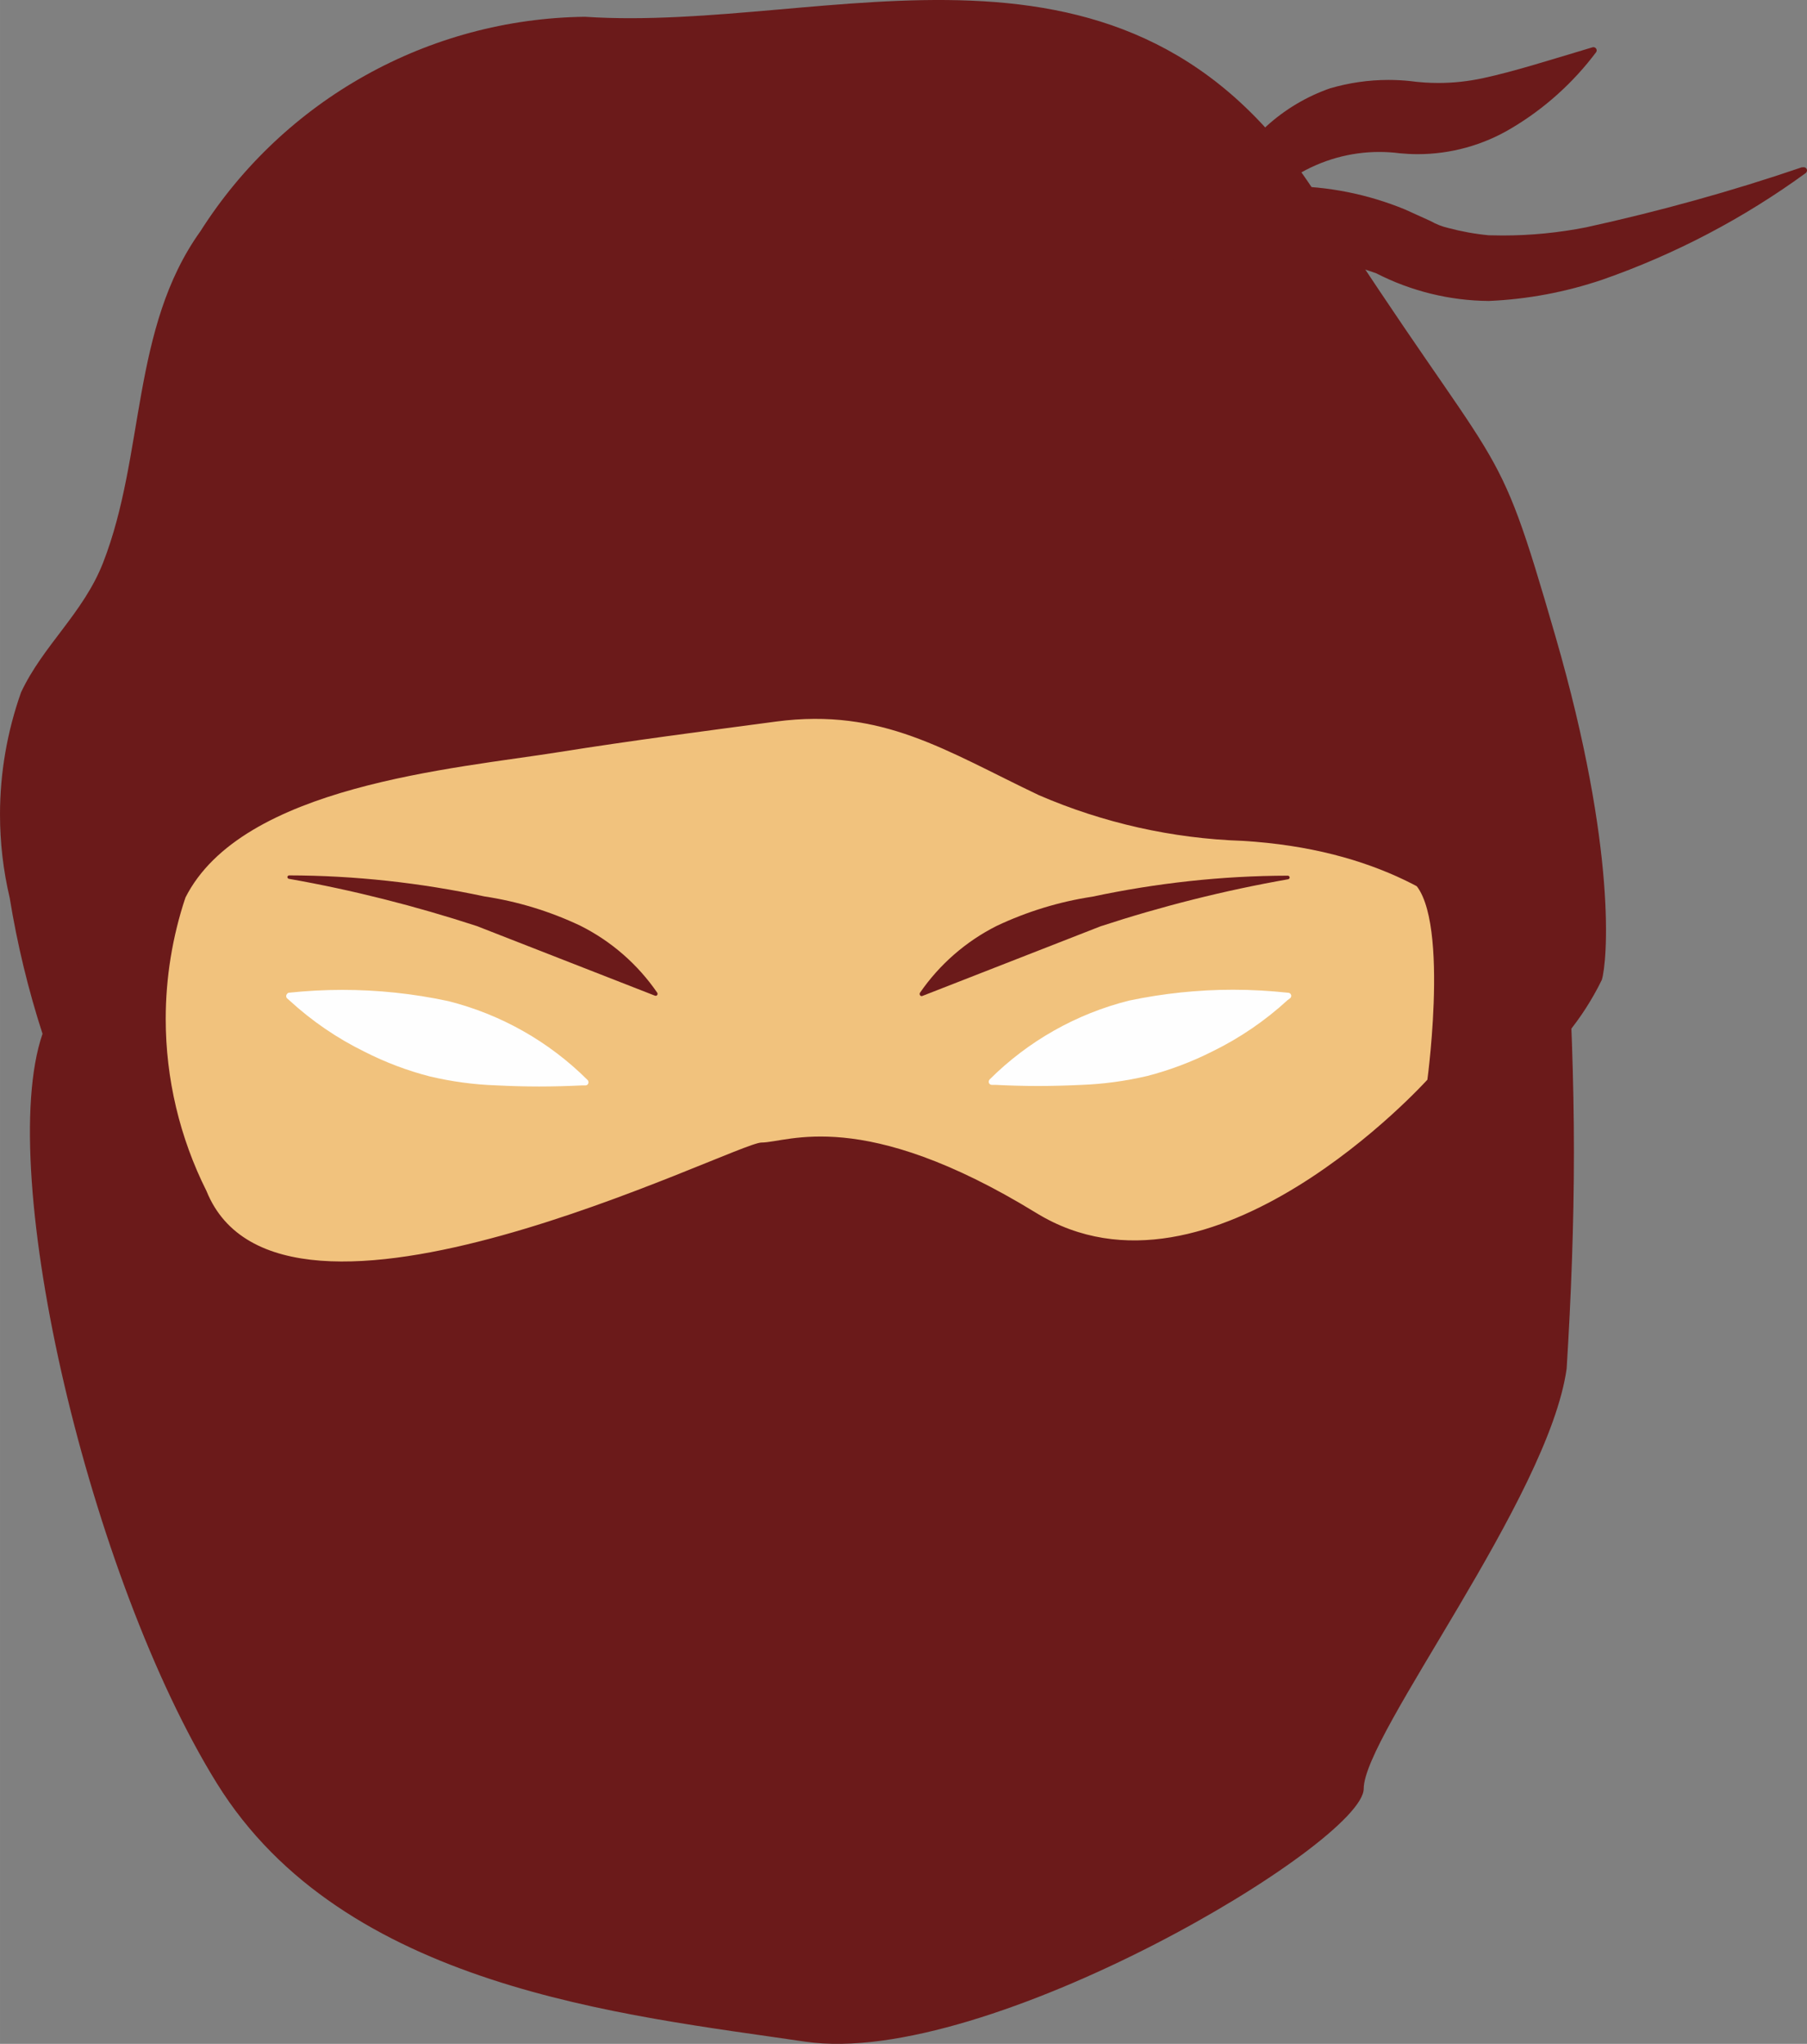 <?xml version="1.0" encoding="UTF-8"?>
<!DOCTYPE svg PUBLIC "-//W3C//DTD SVG 1.1//EN" "http://www.w3.org/Graphics/SVG/1.1/DTD/svg11.dtd">
<!-- Creator: CorelDRAW 2020 (64-Bit) -->
<svg xmlns="http://www.w3.org/2000/svg" xml:space="preserve" width="163.787mm" height="185.199mm" version="1.1" style="shape-rendering:geometricPrecision; text-rendering:geometricPrecision; image-rendering:optimizeQuality; fill-rule:evenodd; clip-rule:evenodd"
viewBox="0 0 9678.23 10943.53"
 xmlns:xlink="http://www.w3.org/1999/xlink"
 xmlns:xodm="http://www.corel.com/coreldraw/odm/2003">
 <rect x="0" y="0" width="9678.23" height="10943.53" fill="#808080" stroke="none"/>
 <defs>
  <style type="text/css">
   <![CDATA[
    .fil1 {fill:#FEFEFE;fill-rule:nonzero}
    .fil2 {fill:#6B1A1A;fill-rule:nonzero}
    .fil0 {fill:#F1C27D;fill-rule:nonzero}
   ]]>
  </style>
 </defs>
 <g id="Layer_x0020_1">
  <ellipse class="fil0" cx="4310.17" cy="5537.59" rx="4082.13" ry="4990.1"/>
  <path class="fil1" d="M1544.84 5315.59c95.73,-10.22 192.65,-15.5 288.9,-15.5 190.2,0 380.4,20.11 566.32,59.99 282.44,70.79 540.81,217.01 746.95,422.56 3.07,3.27 4.81,7.62 4.81,12.13 0,4.51 -1.74,8.85 -4.84,12.12 -2.85,2.98 -6.81,4.67 -10.94,4.69l-17.59 0c-76.42,3.67 -153.79,5.88 -230.61,5.88 -76.82,0 -154.18,-2.21 -230.45,-6.08 -118.93,-3.95 -238.21,-20.26 -353.91,-47.51 -121.62,-31.05 -240.04,-75.98 -351.74,-132.88 -145.63,-71.36 -281.17,-163.92 -400.6,-273.64l-13.68 -12.12c-3,-3.13 -4.66,-7.33 -4.66,-11.68 0,-4.35 1.65,-8.54 4.61,-11.72 1.84,-2.74 4.41,-4.91 7.42,-6.26l-0.01 0.01z"/>
  <path class="fil2" d="M1547.97 4687.09c351.78,0.6 703.06,39.43 1046.95,112.77 177.12,26.66 350.25,79.49 512.14,156.16 165.93,82.75 308.36,206.75 413.24,359.6 0.98,1.71 1.53,3.71 1.53,5.74 0,3.81 -1.92,7.37 -5.1,9.47 -1.54,0.69 -3.2,1.03 -4.89,1.03 -1.68,0 -3.35,-0.35 -4.89,-1.03l-953.31 -372.49c-328.19,-107.04 -665.13,-192.84 -1005.63,-252.71 -5.05,-0.49 -8.78,-4.78 -8.78,-9.84 0,-0.56 0.05,-1.12 0.14,-1.67 1.45,-3.68 4.7,-6.35 8.6,-7.03l-0.01 -0.01z"/>
  <path class="fil1" d="M6896.48 5354.67c-119.33,109.71 -254.57,202.2 -400.14,273.64 -111.86,56.55 -230.44,101.52 -351.97,132.91 -115.94,27.09 -235.03,43.46 -354.12,47.72 -76.32,3.57 -153.68,5.78 -230.5,5.78 -76.81,0 -154.18,-2.21 -230.44,-6.08l-17.59 0c-9.14,-0.21 -16.2,-7.61 -16.2,-16.59 0,-0.27 0.01,-0.54 0.02,-0.8 0.31,-4.18 1.95,-8.15 4.69,-11.33 206.23,-205.68 464.87,-351.83 747.34,-422.55 182.74,-38.38 370.09,-58.13 557.11,-58.13 98.78,0 198.54,5.93 296.66,16.46 8.17,0.82 14.45,7.84 14.45,16.2 0,0.69 -0.04,1.38 -0.13,2.06 -0.36,4.09 -2.33,7.89 -5.47,10.55l-13.69 10.16z"/>
  <path class="fil2" d="M6899.61 4707.81c-340.21,59.59 -677.81,144.66 -1005.55,252.11l-953.3 372.49c-1.41,0.88 -2.77,1.14 -4.14,1.14 -4.37,0 -8.33,-2.61 -10.06,-6.62 -0.67,-1.61 -1.01,-3.34 -1.01,-5.08 0,-1.74 0.34,-3.47 1.01,-5.08 104.59,-152.31 246.52,-276.17 411.61,-359.18 162.06,-76.52 334.97,-129.66 512.37,-156.45 343.65,-73.09 695.14,-111.88 1046.62,-112.49 0.11,0.02 0.11,0.02 0.11,0.02 5.61,0 10.16,4.55 10.16,10.16 0,0.13 0,0.26 -0.01,0.39 -0.65,4.17 -3.73,7.55 -7.82,8.6l-0.01 0z"/>
  <path class="fil2" d="M228.43 5537.6c-77.16,-237.72 -136.55,-483.76 -176.54,-730.41 -34.5,-146.05 -51.89,-295.92 -51.89,-446.26 0,-222.53 38.36,-444.11 112.7,-653.78 117.26,-250.93 333.8,-424.08 439.33,-694.17 225.52,-576.91 148.52,-1255.05 521.41,-1774.89 447.89,-705.46 1223.34,-1137.91 2059.22,-1148.19 1313.68,86.77 2899,-634.37 3917.97,951.74 1018.97,1586.11 946.27,1211.66 1280.07,2364.7 333.8,1153.03 277.12,1748.69 248.59,1840.16 -50.63,103.84 -113.64,201.78 -186.96,291.03 -73.33,89.24 -294.32,-949 -1738.15,-1035.38 -375.38,-12.54 -745.86,-95.8 -1090.29,-244.73 -498.35,-236.86 -837.61,-469.03 -1407.09,-393.99 -386.56,51.59 -773.9,101.62 -1159.29,162.99 -562.84,89.9 -1702.97,178.23 -2005.5,781.72 -338.3,673.16 -762.39,729.05 -763.56,729.44z"/>
  <path class="fil2" d="M992.56 4807.47c-69.38,208.73 -104.99,428.1 -104.99,648.22 0,319.9 74.96,635.55 218.37,921.36 396.33,980.67 2830.6,-259.53 2972.48,-259.53 141.88,0 537.82,-195.43 1471.97,377.18 934.15,572.61 2094.62,-713.71 2094.62,-713.71 0,0 134.84,-992.38 -117.26,-1082.67 -252.1,-90.29 864.19,312.68 864.19,312.68 22.81,382.97 37.93,774.03 37.93,1158.6 0,384.57 -15.12,775.63 -38.89,1158.04 -96.15,692.21 -1086.98,1960.94 -1086.98,2249.39 0,288.45 -2018.4,1498.16 -2990.85,1354.71 -972.46,-143.45 -2472.58,-288.06 -3151.89,-1383.64 -679.31,-1095.58 -1189,-3264.07 -934.16,-4011 254.84,-746.93 765.45,-729.64 765.45,-729.64z"/>
  <path class="fil2" d="M9656.73 895.76l-6.25 0c-377.45,128.94 -766.26,236.29 -1155.08,321.38 -146.77,28.91 -296.58,43.73 -446.1,43.73 -24.87,0 -50.31,-0.56 -74.9,-1.12 -73.62,-6.82 -146.86,-20.22 -218.34,-39.25 -33.05,-7.68 -64.88,-20.26 -94.25,-37.06l-136.41 -61.76c-200.62,-82.67 -415.9,-125.28 -633,-125.28 -8.32,0 -17.04,0.2 -25.16,0.2 26.58,-18.76 49.64,-42.21 78.17,-59.02 133.03,-80.95 286.19,-123.94 442.04,-123.94 36.55,0 73.2,2.39 109.44,7.06 31.79,3.1 64.24,4.77 96.33,4.77 176.8,0 350.37,-48.08 502,-138.86 176.13,-104.43 330.13,-242.9 453.06,-406.48 2.27,-2.88 3.52,-6.46 3.52,-10.16 0,-1.72 -0.27,-3.43 -0.8,-5.06 -2.14,-7.32 -8.87,-12.35 -16.5,-12.35 -1.55,0 -3.11,0.21 -4.6,0.63l-13.29 3.91c-227.48,68.01 -410.79,126.25 -570.26,160.64 -79.6,17.58 -161.18,26.51 -242.75,26.51 -51.23,0 -102.45,-3.57 -153.13,-10.44 -37.53,-3.8 -75.74,-5.84 -113.53,-5.84 -105.9,0 -211.4,15.23 -312.96,44.86 -126.58,44.1 -243.06,113.69 -342.01,204.07 -104.43,97.44 -186.16,217.07 -238.83,349.82 -140.23,23.71 -280.11,57.25 -415.79,99.94 -410.7,131.42 -789.8,349.12 -1110.77,637.65l-3.52 3.13c-3.68,3.39 -5.68,8.14 -5.68,13.09 0,10.15 8.23,18.37 18.37,18.37 2.44,0 4.87,-0.49 7.11,-1.44 369,-169.99 757.02,-299.33 1154.32,-382.9 167.72,-44.72 340.25,-67.35 513.53,-67.35 228.27,0 455.33,39.43 670.22,116.08 186.64,95.6 393.42,146.52 603.17,148.16 207.3,-8.97 412.48,-47.6 608.86,-114.22 388.56,-135.52 755.36,-328.17 1087.74,-570.13 4.77,-3.62 7.53,-9.16 7.53,-15.03 0,-1.82 -0.27,-3.63 -0.79,-5.37 -2.7,-6.87 -9.34,-11.39 -16.73,-11.39 -1.34,0 -2.68,0.15 -3.99,0.45z"/>
 </g>
</svg>
